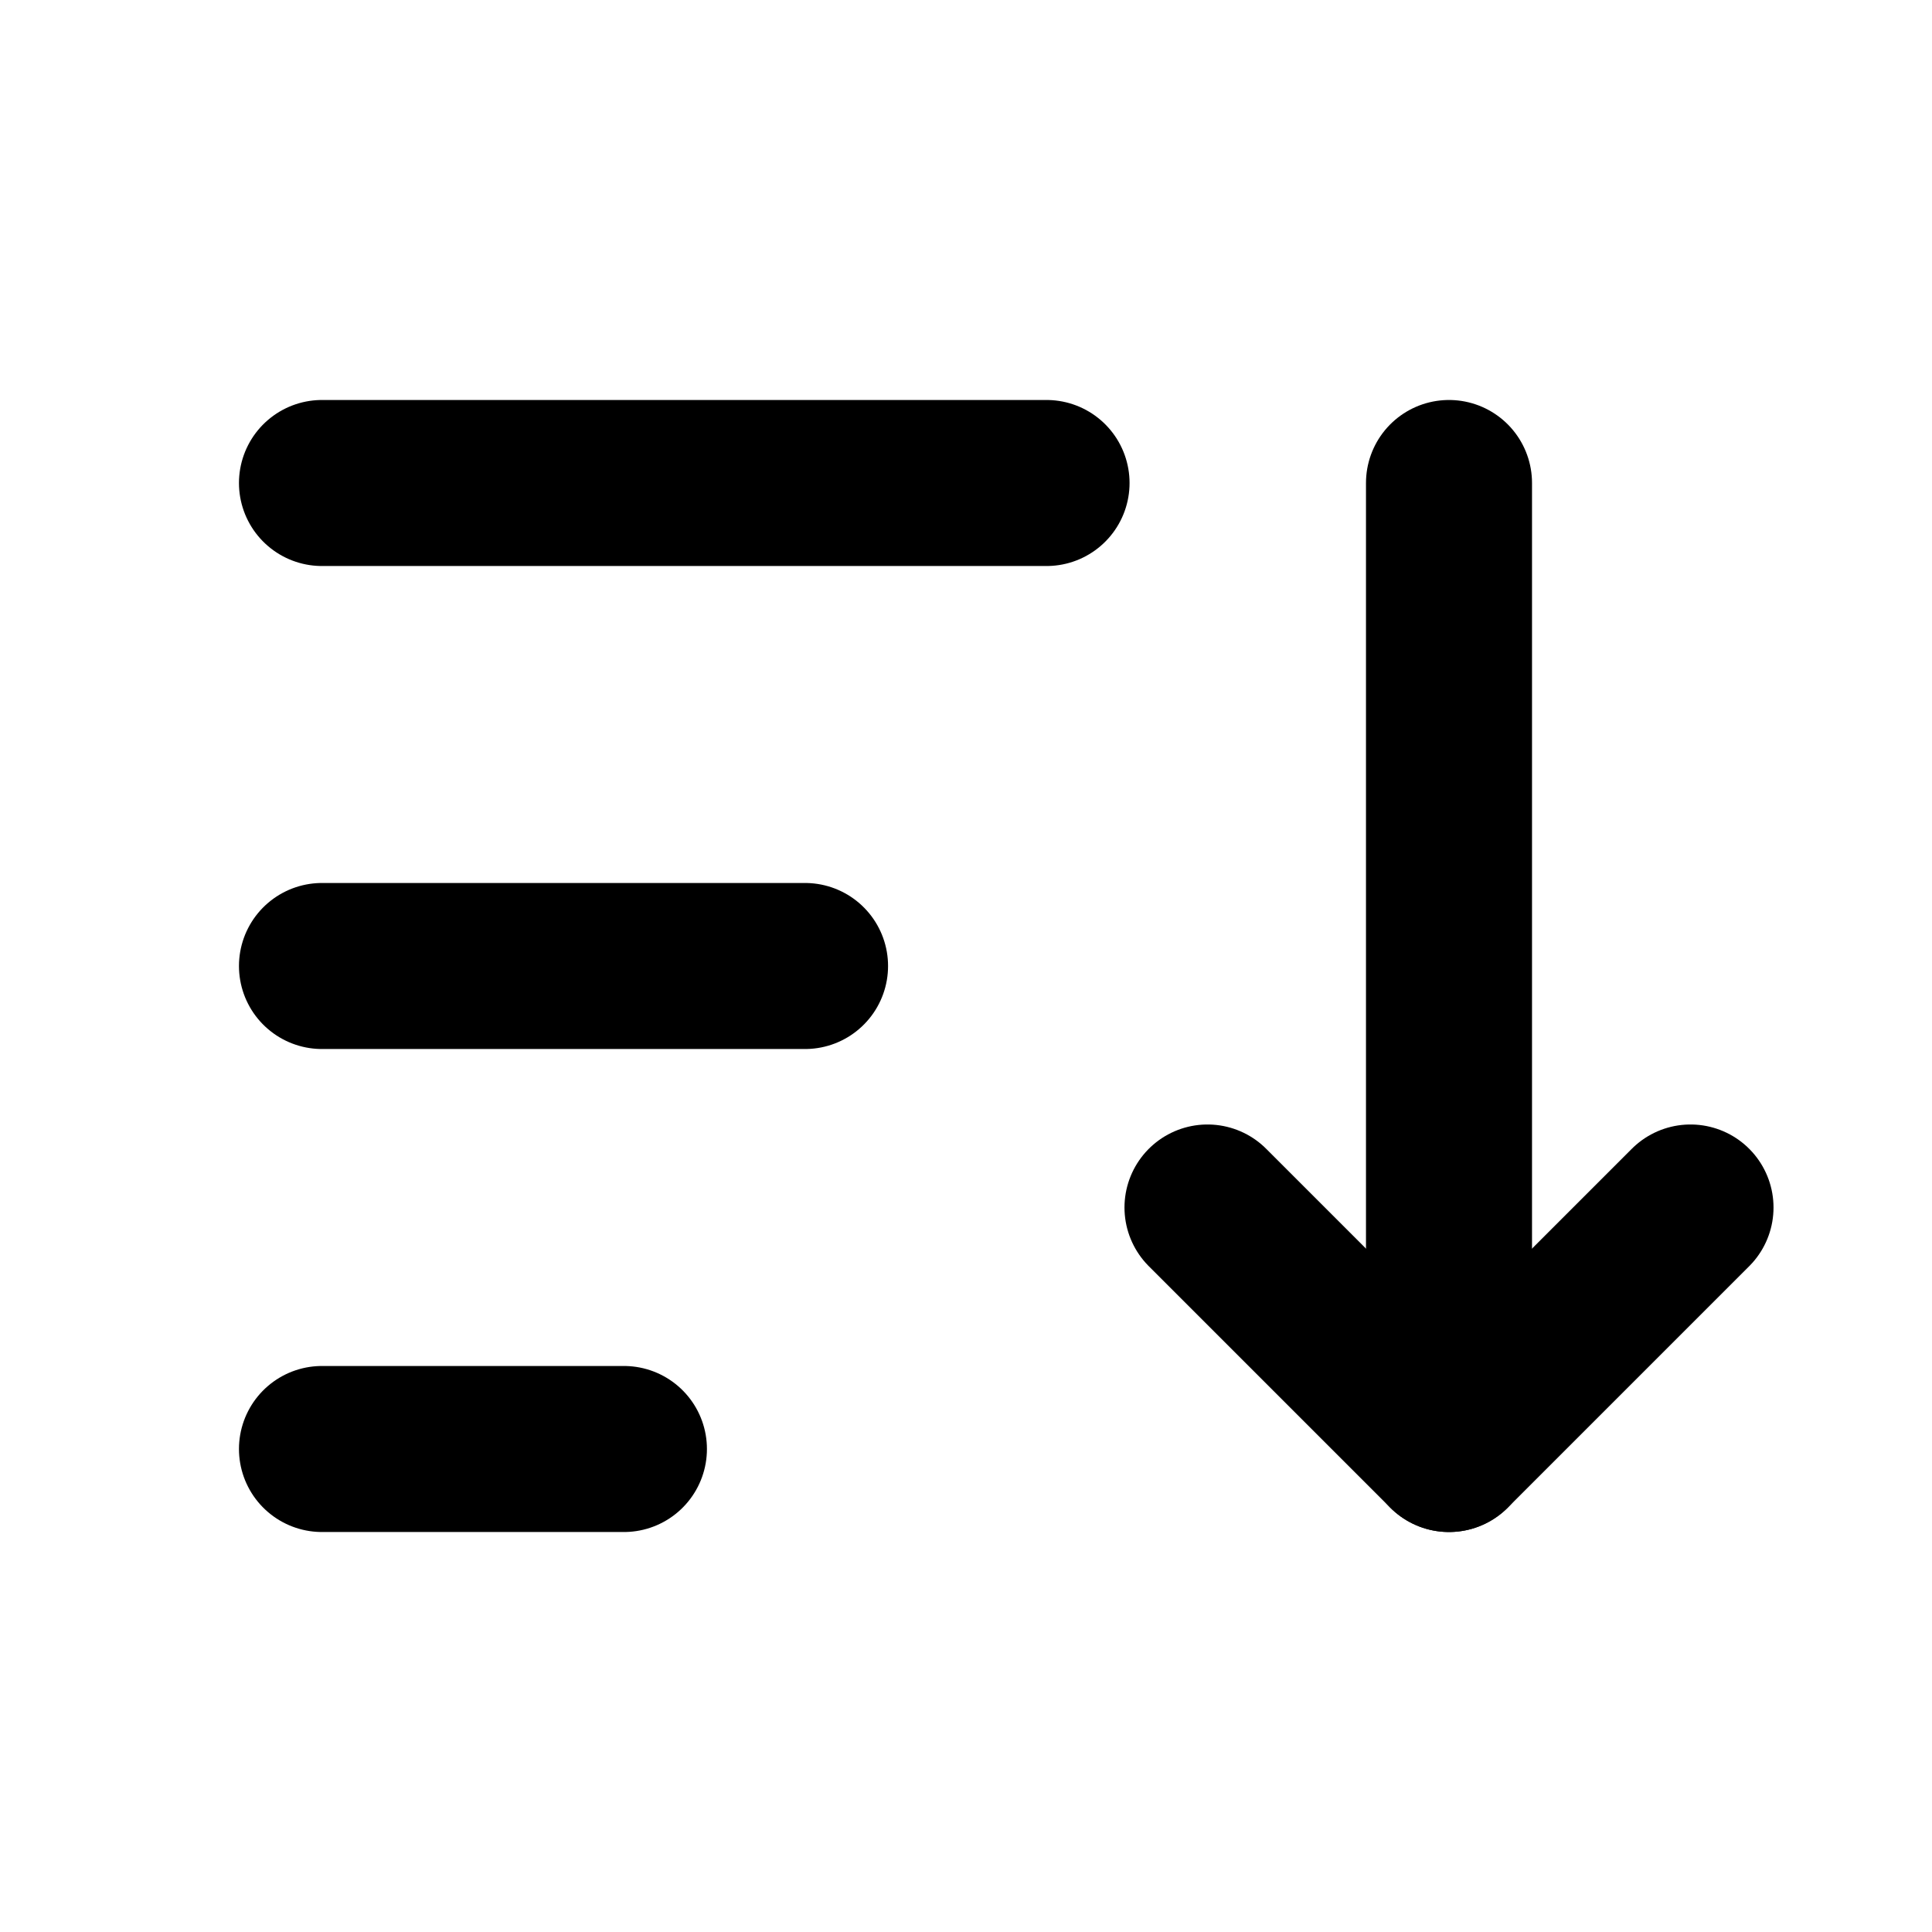 <svg width="32" height="32" viewBox="0 0 32 32" fill="none" xmlns="http://www.w3.org/2000/svg">
<g clip-path="url(#clip0_6445_2124)">
<path d="M5.333 8H17.334" stroke="black" stroke-width="2.75" stroke-linecap="round" stroke-linejoin="round"/>
<path d="M5.333 16H13.334" stroke="black" stroke-width="2.75" stroke-linecap="round" stroke-linejoin="round"/>
<path d="M5.333 24H10.334" stroke="black" stroke-width="2.75" stroke-linecap="round" stroke-linejoin="round"/>
<path d="M28 20L24 24L20 20" stroke="black" stroke-width="2.75" stroke-linecap="round" stroke-linejoin="round"/>
<path d="M24 24L24 8" stroke="black" stroke-width="2.75" stroke-linecap="round" stroke-linejoin="round"/>
</g>
<defs>
<clipPath id="clip0_6445_2124">
<rect width="32" height="32" fill="white"/>
</clipPath>
</defs>
</svg>
